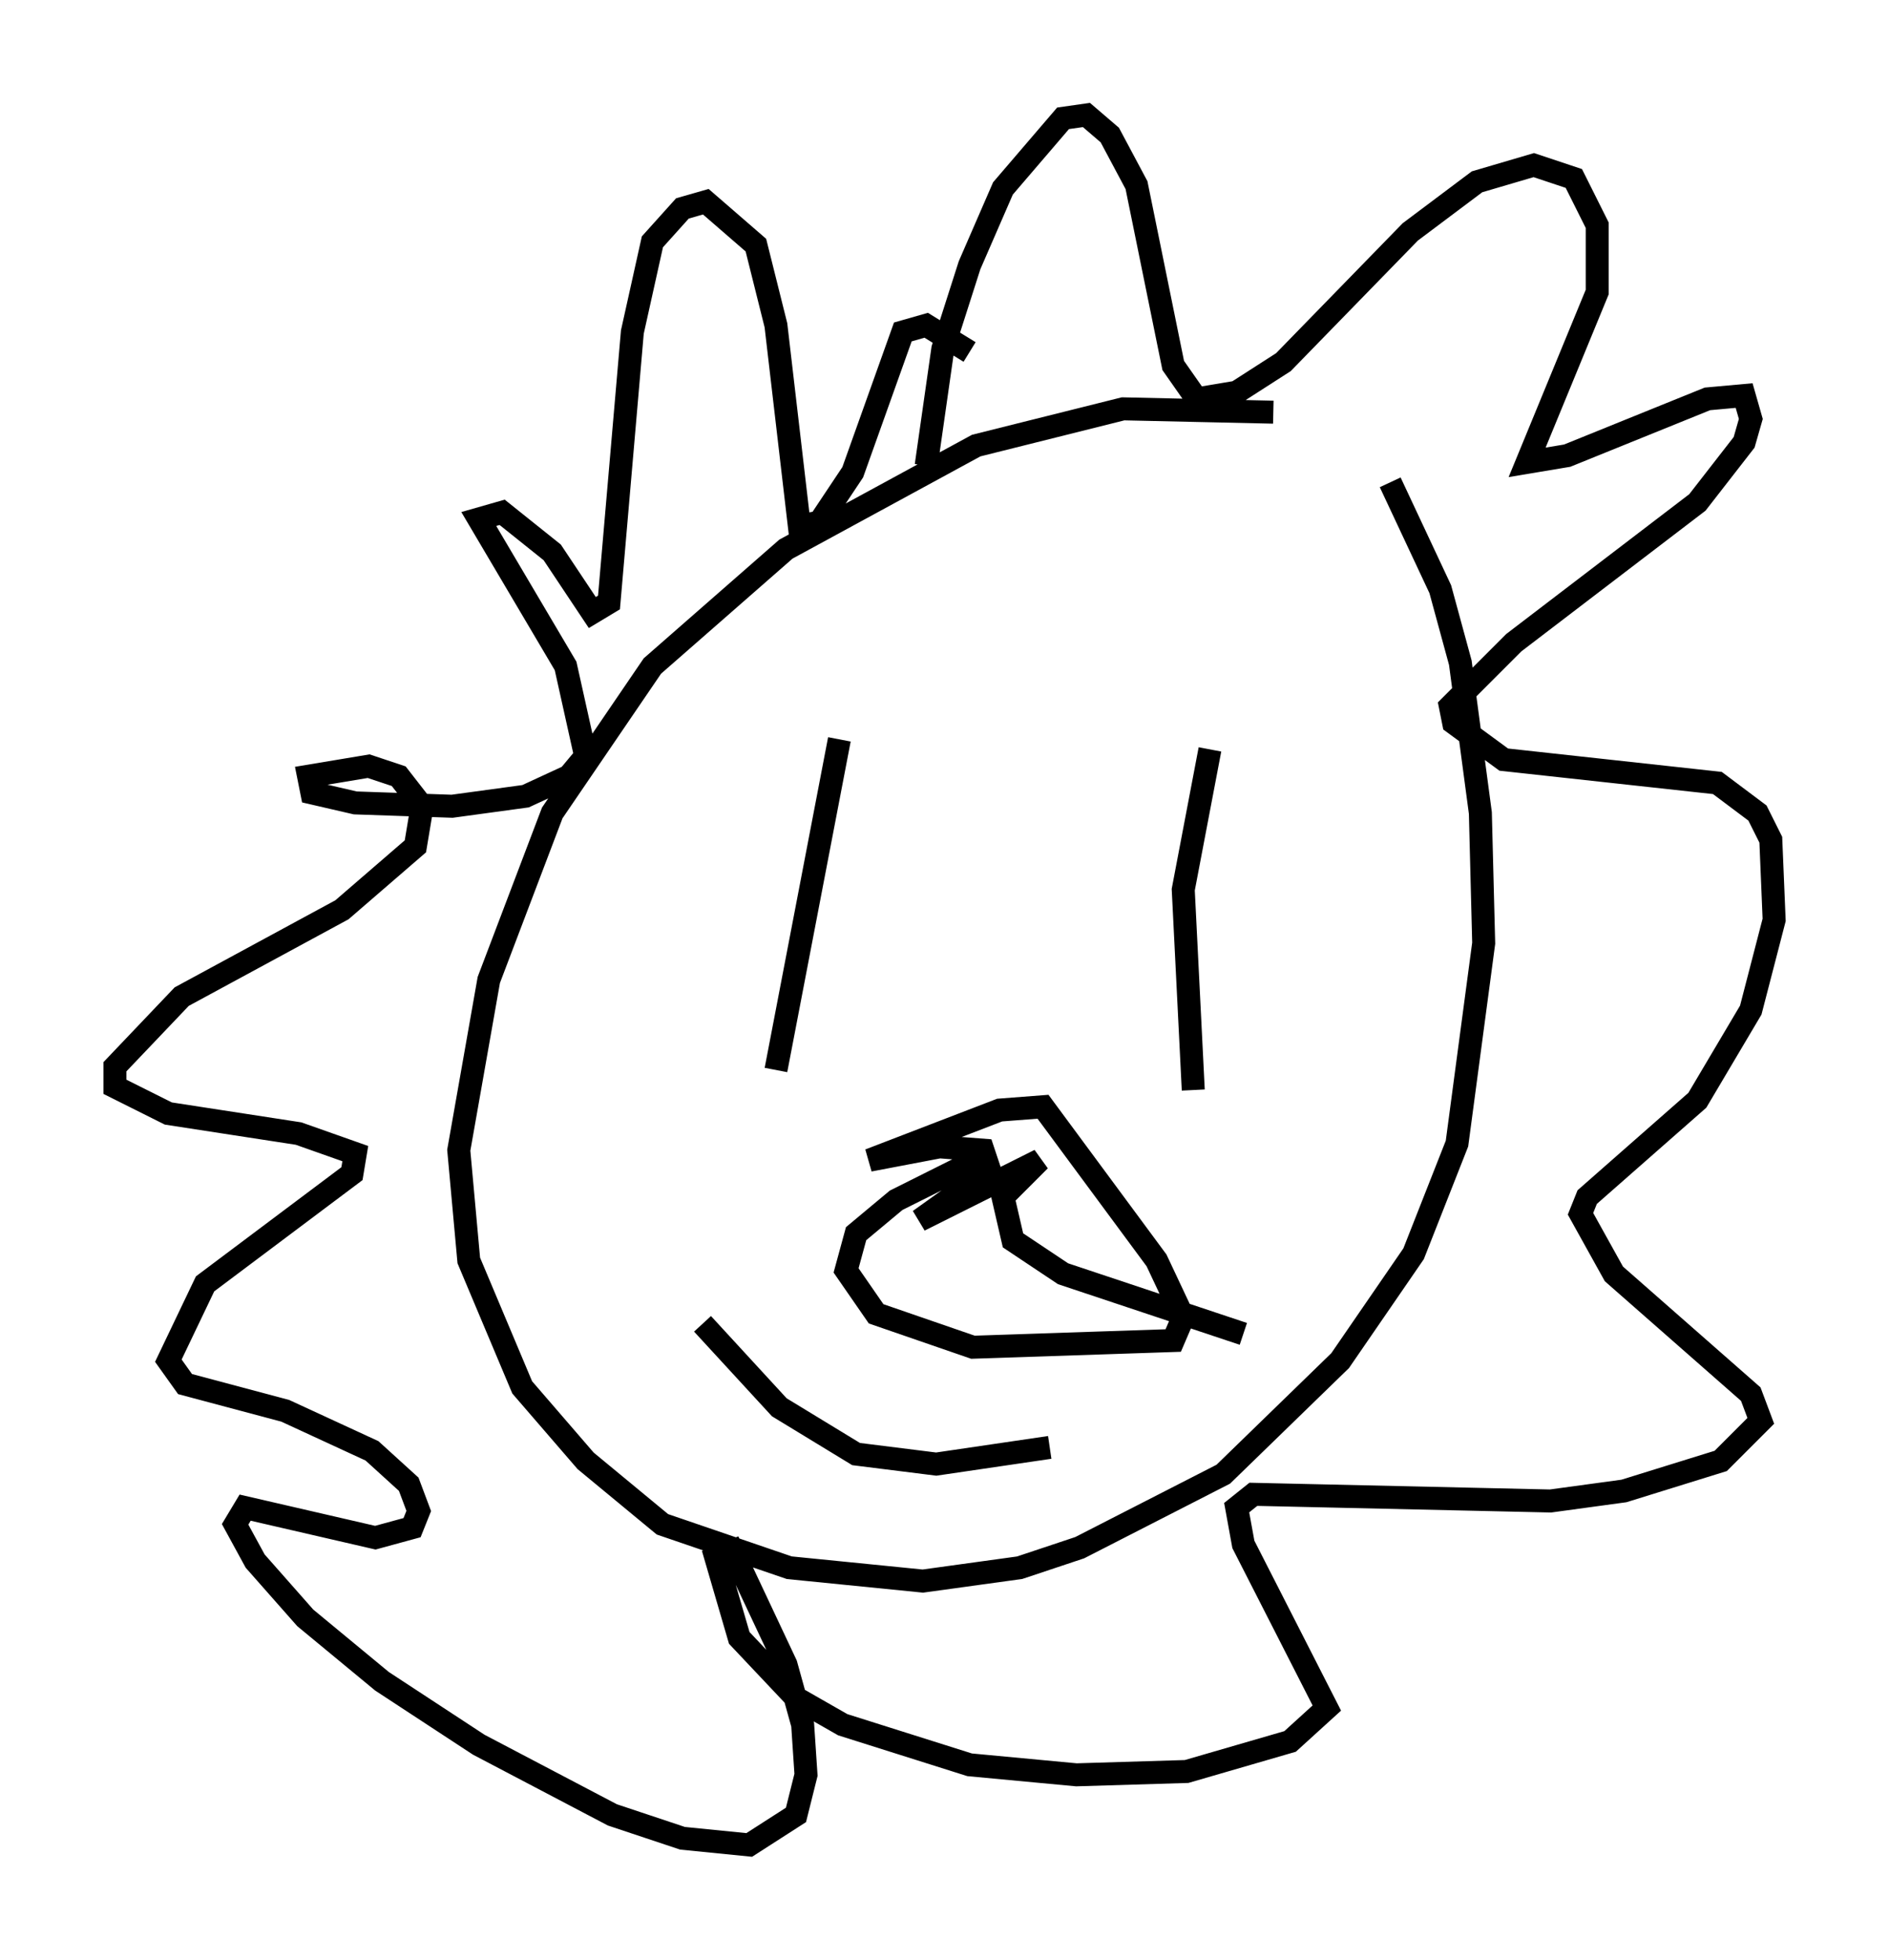 <?xml version="1.0" encoding="utf-8" ?>
<svg baseProfile="full" height="85.24" version="1.1" width="82.19" xmlns="http://www.w3.org/2000/svg" xmlns:ev="http://www.w3.org/2001/xml-events" xmlns:xlink="http://www.w3.org/1999/xlink"><defs /><rect fill="white" height="85.24" width="82.19" x="0" y="0" /><path d="M61.212, 20.106 m-5.81, -2.179 l-6.536, -0.145 -6.391, 1.598 l-8.279, 4.503 -5.81, 5.084 l-4.358, 6.391 -2.76, 7.263 l-1.307, 7.408 0.436, 4.793 l2.324, 5.52 2.76, 3.196 l3.341, 2.76 5.52, 1.888 l5.81, 0.581 4.212, -0.581 l2.615, -0.872 6.246, -3.196 l5.084, -4.939 3.196, -4.648 l1.888, -4.793 1.162, -8.715 l-0.145, -5.665 -0.872, -6.536 l-0.872, -3.196 -2.179, -4.648 m-20.19, -0.726 l0.726, -5.084 1.162, -3.631 l1.453, -3.341 2.615, -3.05 l1.017, -0.145 1.017, 0.872 l1.162, 2.179 1.598, 7.844 l1.017, 1.453 1.743, -0.291 l2.034, -1.307 5.52, -5.665 l2.905, -2.179 2.469, -0.726 l1.743, 0.581 1.017, 2.034 l0.0, 2.905 -3.05, 7.408 l1.743, -0.291 6.101, -2.469 l1.598, -0.145 0.291, 1.017 l-0.291, 1.017 -2.034, 2.615 l-7.989, 6.101 -2.76, 2.76 l0.145, 0.726 2.179, 1.598 l9.296, 1.017 1.743, 1.307 l0.581, 1.162 0.145, 3.486 l-1.017, 3.922 -2.324, 3.922 l-4.793, 4.212 -0.291, 0.726 l1.453, 2.615 5.955, 5.229 l0.436, 1.162 -1.743, 1.743 l-4.212, 1.307 -3.196, 0.436 l-12.927, -0.291 -0.726, 0.581 l0.291, 1.598 3.631, 7.117 l-1.598, 1.453 -4.503, 1.307 l-4.793, 0.145 -4.648, -0.436 l-5.52, -1.743 -2.034, -1.162 l-2.469, -2.615 -1.017, -3.486 l0.726, -0.291 2.324, 4.939 l0.726, 2.615 0.145, 2.179 l-0.436, 1.743 -2.034, 1.307 l-2.905, -0.291 -3.05, -1.017 l-5.81, -3.05 -4.212, -2.76 l-3.341, -2.76 -2.179, -2.469 l-0.872, -1.598 0.436, -0.726 l5.665, 1.307 1.598, -0.436 l0.291, -0.726 -0.436, -1.162 l-1.598, -1.453 -3.777, -1.743 l-4.358, -1.162 -0.726, -1.017 l1.598, -3.341 6.391, -4.793 l0.145, -0.872 -2.469, -0.872 l-5.665, -0.872 -2.324, -1.162 l0.0, -0.872 2.905, -3.05 l6.972, -3.777 3.196, -2.76 l0.291, -1.743 -1.017, -1.307 l-1.307, -0.436 -2.615, 0.436 l0.145, 0.726 1.888, 0.436 l4.212, 0.145 3.196, -0.436 l1.888, -0.872 0.726, -0.872 l-0.872, -3.922 -3.777, -6.391 l1.017, -0.291 2.179, 1.743 l1.743, 2.615 0.726, -0.436 l1.017, -11.765 0.872, -3.922 l1.307, -1.453 1.017, -0.291 l2.179, 1.888 0.872, 3.486 l1.017, 8.715 0.872, -0.145 l1.453, -2.179 2.179, -6.101 l1.017, -0.291 1.888, 1.162 m-5.665, 16.849 l-2.76, 14.38 m18.883, -13.944 l-1.162, 6.101 0.436, 8.715 m-21.352, 10.168 l3.341, 3.631 3.341, 2.034 l3.486, 0.436 4.939, -0.726 m-2.905, -12.637 l-3.777, 1.888 -1.743, 1.453 l-0.436, 1.598 1.307, 1.888 l4.212, 1.453 8.715, -0.291 l0.436, -1.017 -1.162, -2.469 l-4.939, -6.682 -1.888, 0.145 l-5.665, 2.179 3.05, -0.581 l1.888, 0.145 0.291, 0.872 l-3.05, 2.179 5.229, -2.615 l-1.598, 1.598 0.436, 1.888 l2.179, 1.453 7.844, 2.615 " fill="none" stroke="black" stroke-width="1" /></svg>